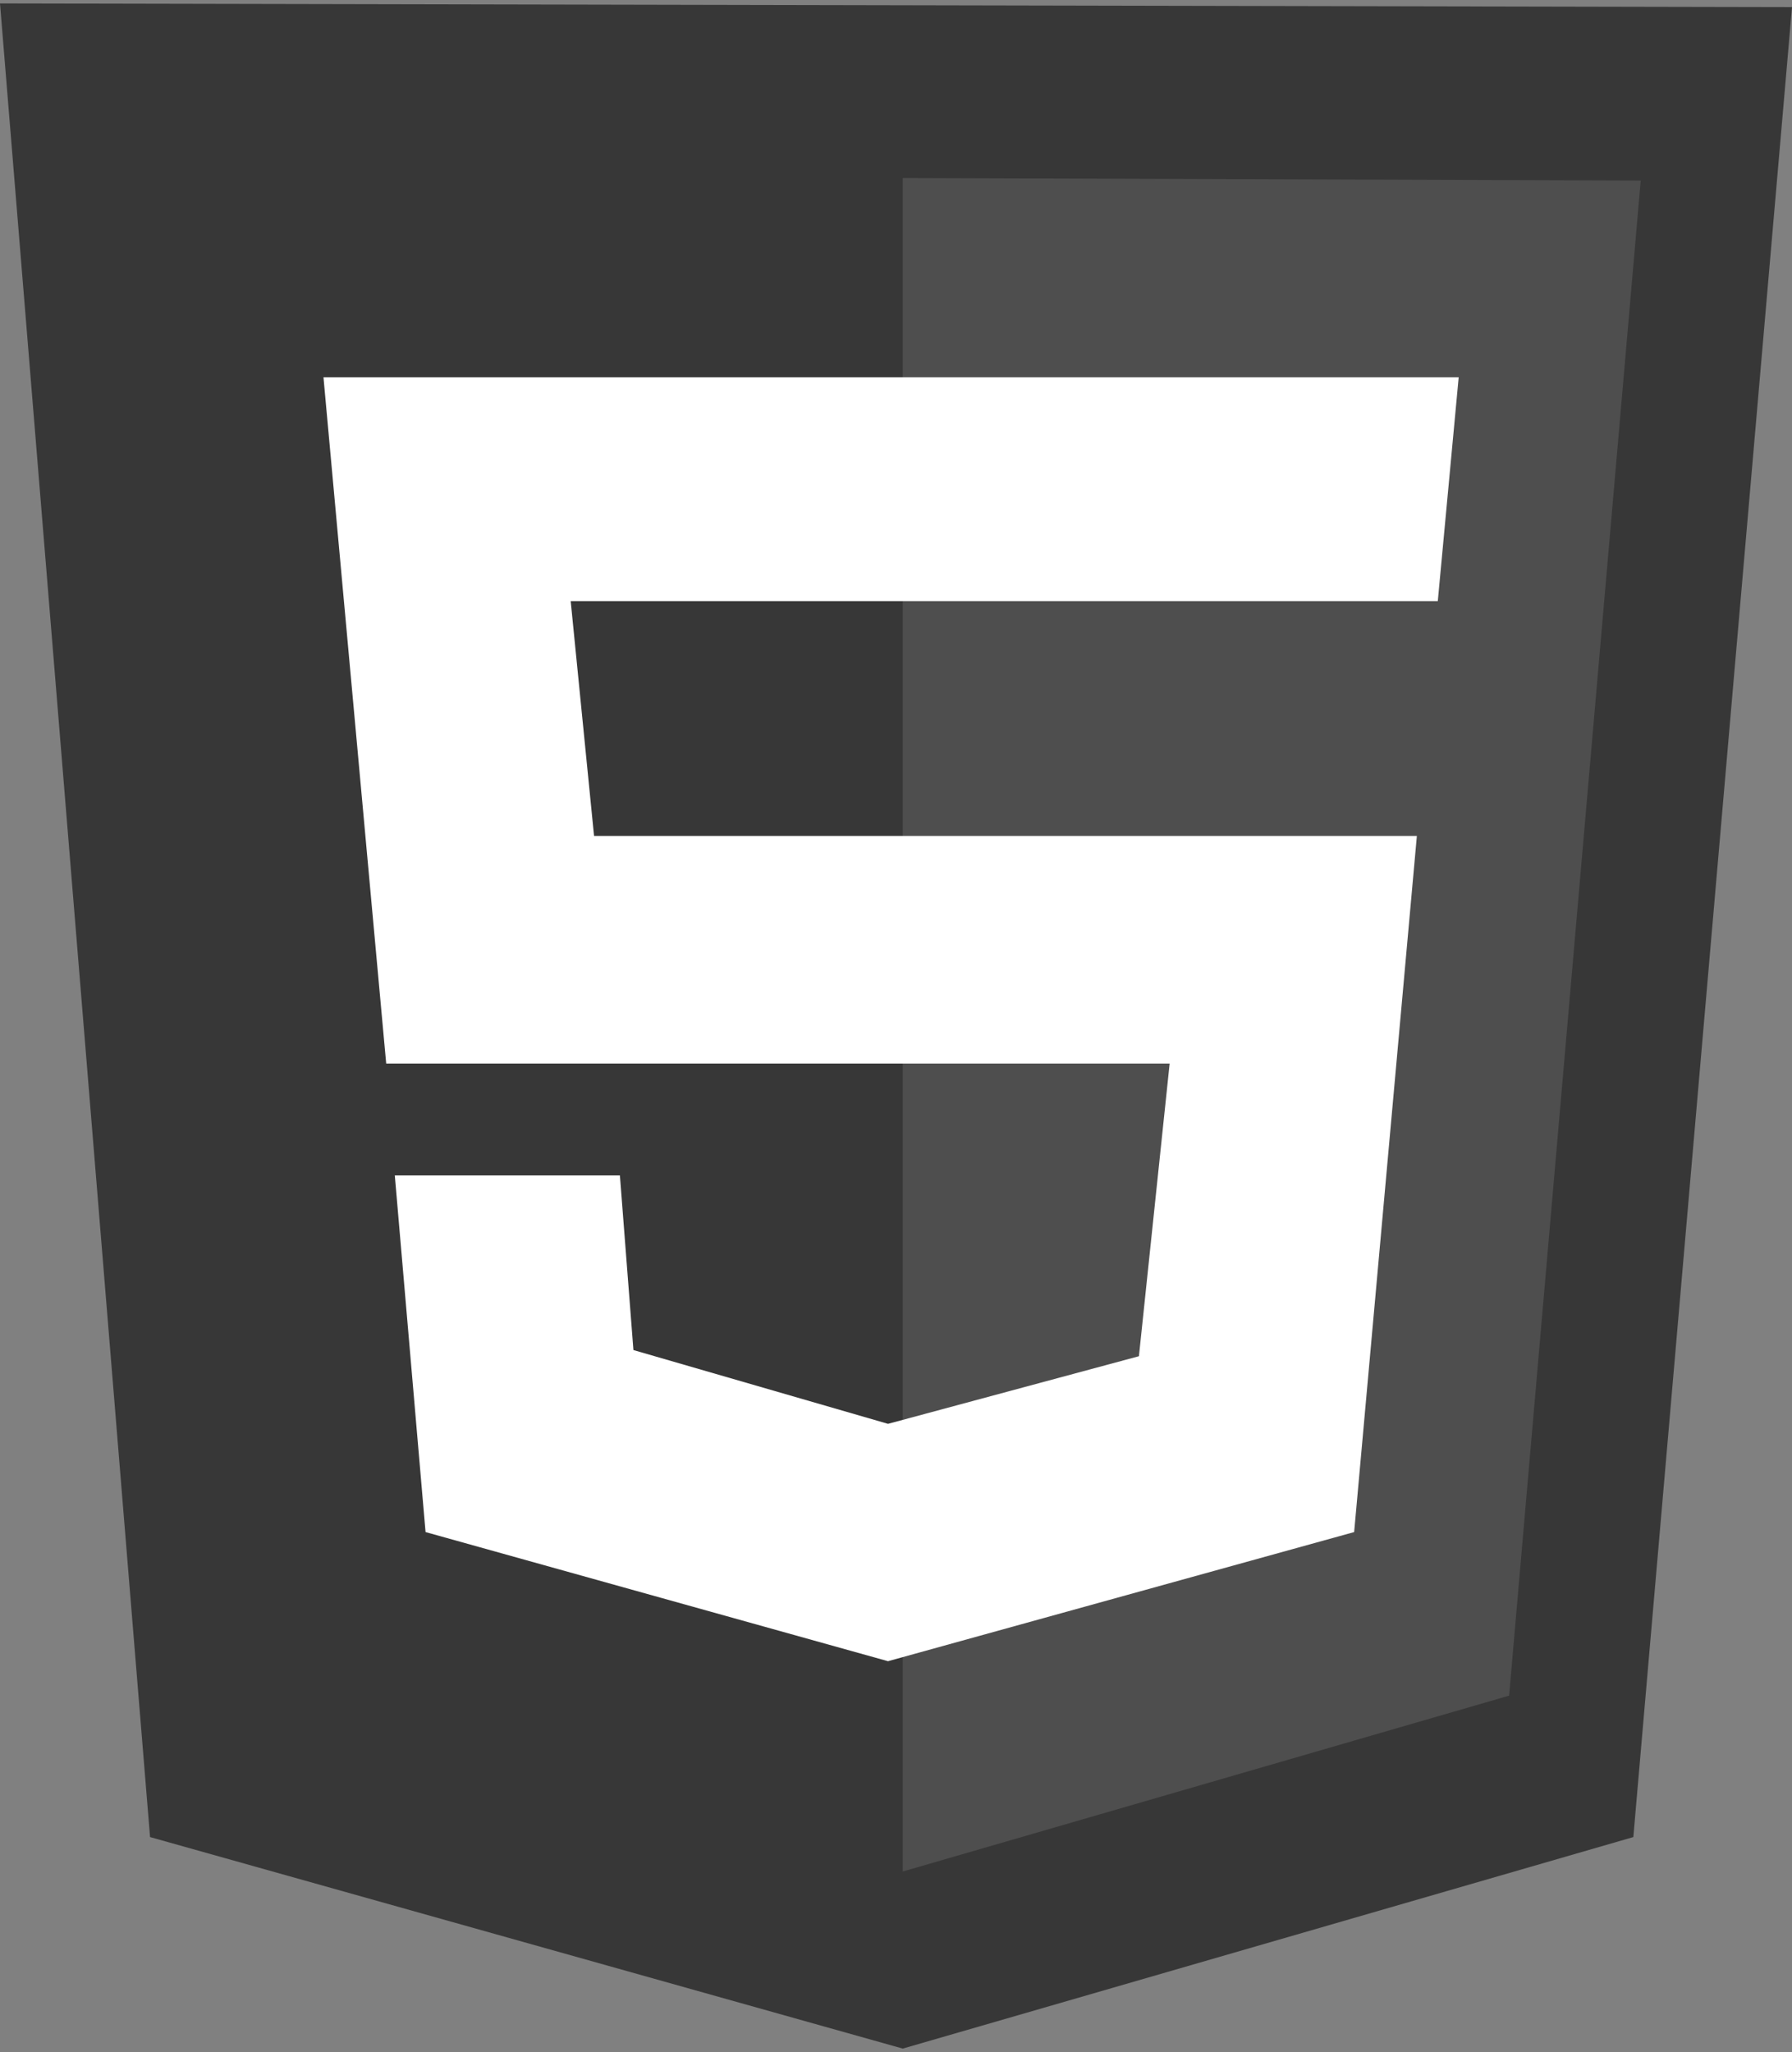 <svg width="2183" height="2500" viewBox="0 0 2183 2500" fill="none" xmlns="http://www.w3.org/2000/svg">
<rect x="0" y="0" width="2183" height="2500" fill="#808080" stroke="none"/>
<g clip-path="url(#clip0_1_40)">
<path d="M182.791 2238.12L0 4.176L2183 8.665L1989.72 2238.12L1099.74 2495.82L182.791 2238.12Z" fill="#373737"/>
<path d="M1099.74 2280.08V216.93L1998.71 219.923L1838.4 2065.81L1099.74 2280.08Z" fill="#4E4E4E"/>
<path d="M1751.51 732.347L1776.96 459.648H394.049L470.454 1295.7H1424.86L1387.44 1652.29L1081.78 1734.68L771.637 1644.79L755.159 1432.03H480.946L518.409 1866.54L1081.76 2023.86L1649.61 1866.54L1726.01 1018.51H723.682L695.215 732.347H1751.51Z" fill="white"/>
</g>
<defs>
<clipPath id="clip0_1_40">
<rect width="2183" height="2500" fill="white"/>
</clipPath>
</defs>
</svg>
